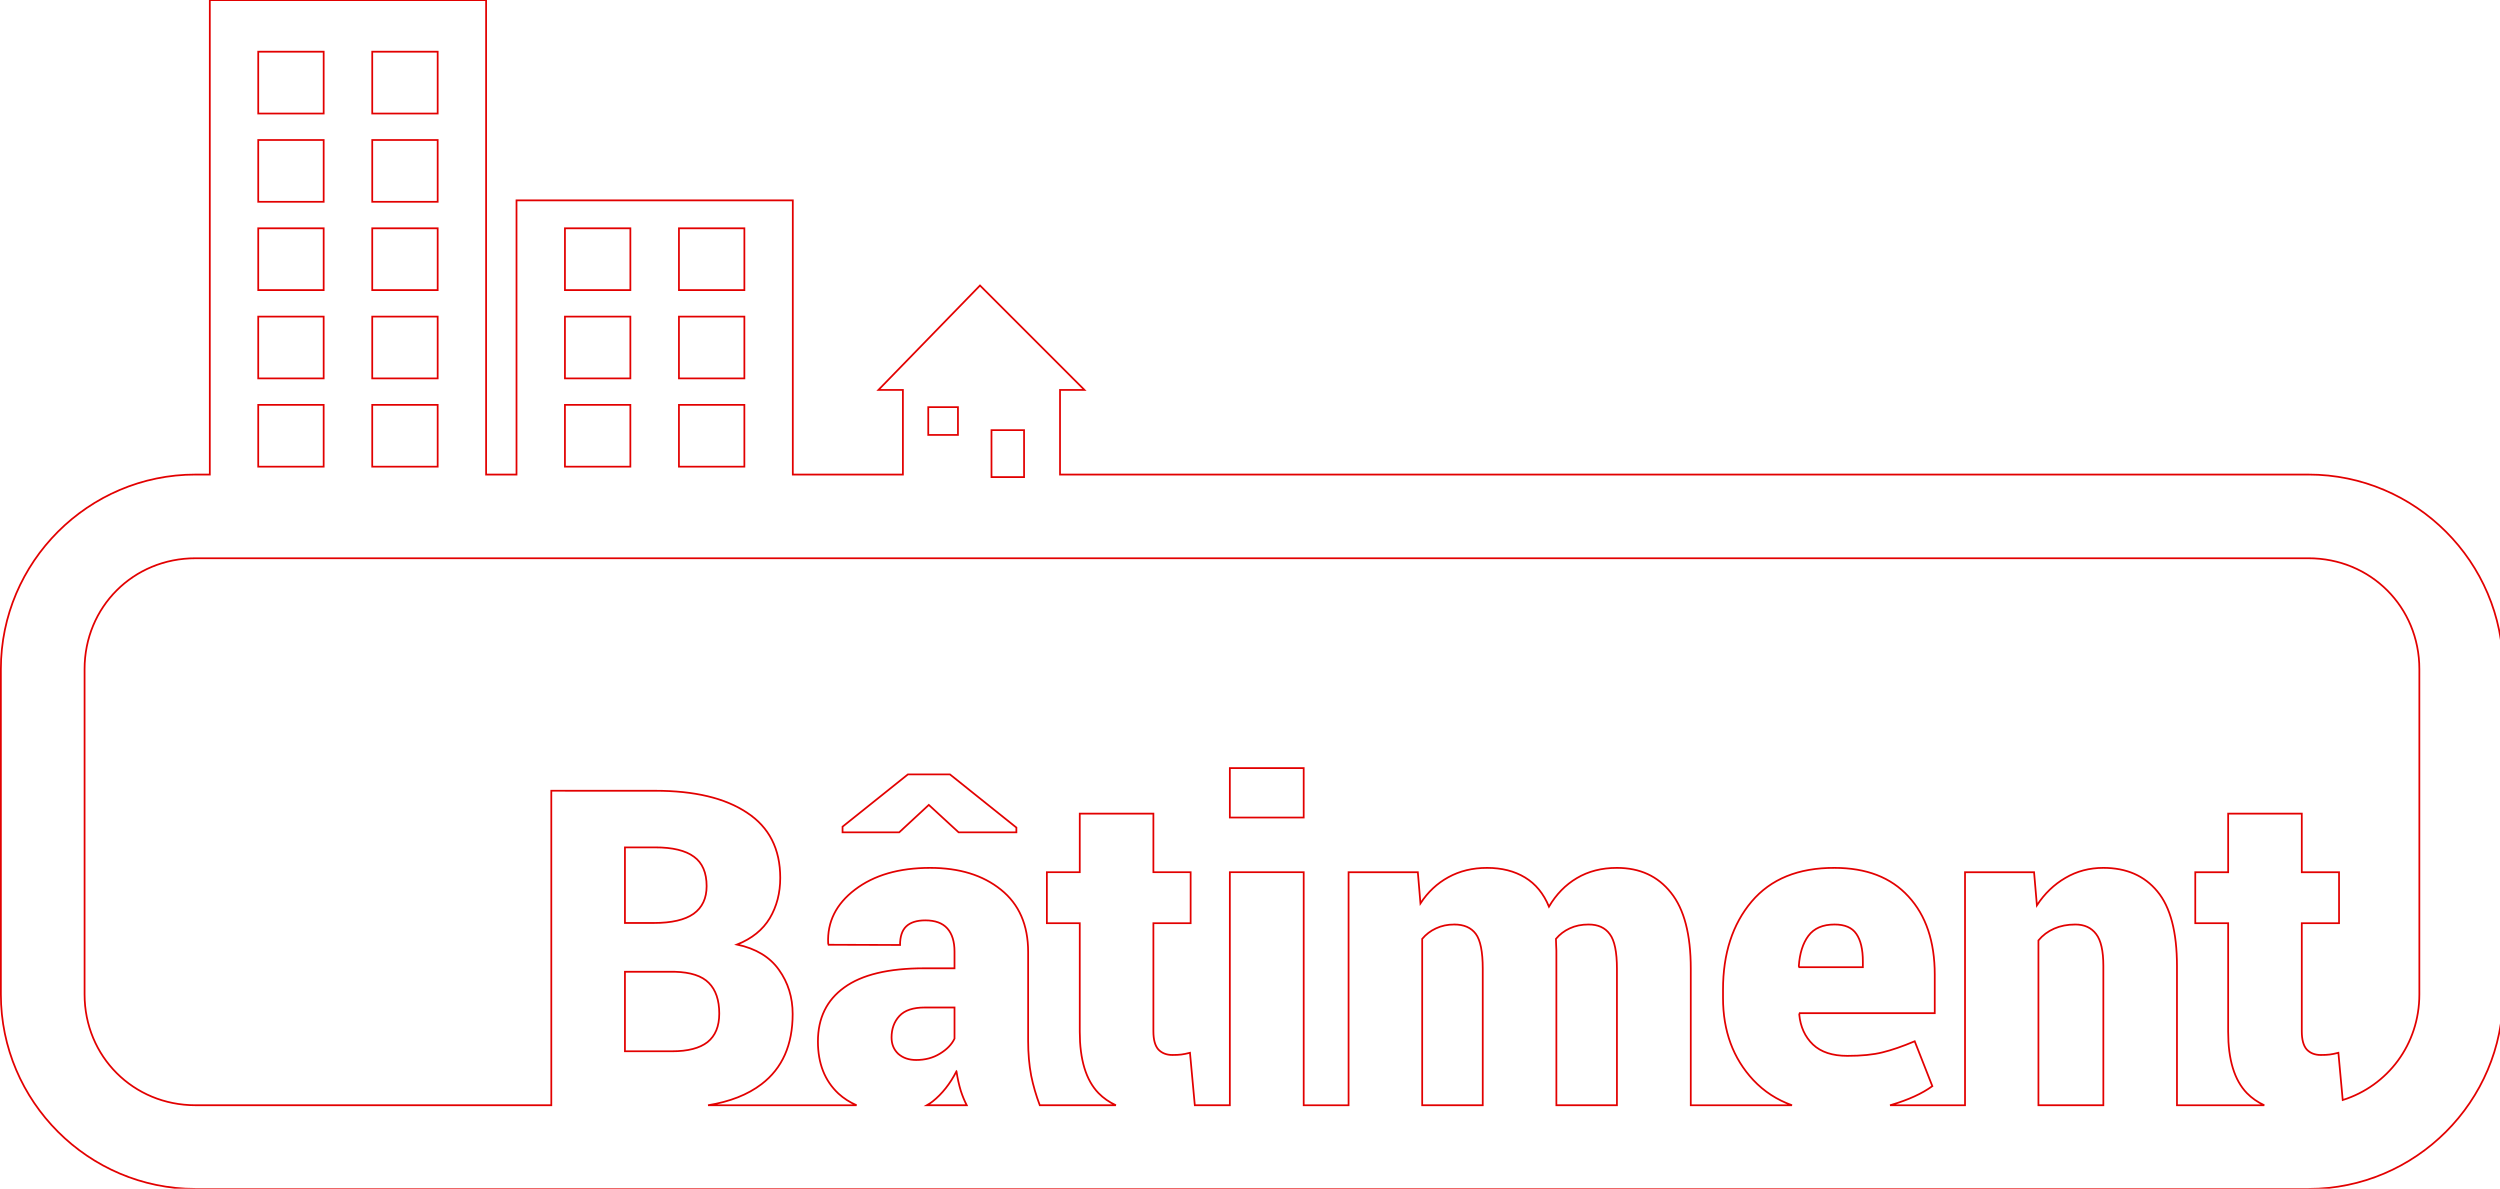 <?xml version="1.0" encoding="UTF-8" standalone="no"?>
<!-- Created with Inkscape (http://www.inkscape.org/) -->

<svg
   xmlns:dc="http://purl.org/dc/elements/1.1/"
   xmlns:cc="http://creativecommons.org/ns#"
   xmlns:rdf="http://www.w3.org/1999/02/22-rdf-syntax-ns#"
   xmlns:svg="http://www.w3.org/2000/svg"
   xmlns="http://www.w3.org/2000/svg"
   xmlns:sodipodi="http://sodipodi.sourceforge.net/DTD/sodipodi-0.dtd"
   xmlns:inkscape="http://www.inkscape.org/namespaces/inkscape"
   width="285.128mm"
   height="135.569mm"
   viewBox="0 0 285.128 135.569"
   version="1.1"
   id="svg8"
   inkscape:version="0.92.3 (2405546, 2018-03-11)"
   sodipodi:docname="batiment.svg">
  <title
     id="title1364">Signalétique Bâtiment</title>
  <defs
     id="defs2" />
  <sodipodi:namedview
     id="base"
     pagecolor="#ffffff"
     bordercolor="#666666"
     borderopacity="1.0"
     inkscape:pageopacity="0.0"
     inkscape:pageshadow="2"
     inkscape:zoom="0.85746305"
     inkscape:cx="242.30761"
     inkscape:cy="240.36268"
     inkscape:document-units="mm"
     inkscape:current-layer="layer1"
     showgrid="false"
     fit-margin-top="0"
     fit-margin-left="0"
     fit-margin-right="0"
     fit-margin-bottom="0"
     inkscape:window-width="1920"
     inkscape:window-height="1017"
     inkscape:window-x="-8"
     inkscape:window-y="-8"
     inkscape:window-maximized="1" />
  <g
     inkscape:label="Calque 1"
     inkscape:groupmode="layer"
     id="layer1"
     transform="translate(52.342,22.768)">
    <path
       style="font-style:normal;font-variant:normal;font-weight:normal;font-stretch:normal;font-size:50.8px;line-height:1.25;font-family:Roboto;-inkscape-font-specification:Roboto;letter-spacing:0px;word-spacing:0px;fill:none;fill-opacity:1;stroke:#e20000;stroke-width:0.756;stroke-miterlimit:4;stroke-dasharray:none;stroke-opacity:1"
       d="M 89.92,-204.184 V 0 H 83.723 C 37.651,0 -0.002,37.653 -0.002,83.725 V 223.723 c 0,46.072 37.653,83.725 83.725,83.725 H 993.164 c 46.072,0 83.727,-37.653 83.727,-83.725 V 83.725 C 1076.891,37.653 1039.236,0 993.164,0 H 455.838 v -36.43 h 10.502 l -44.943,-44.943 -43.707,44.943 h 10.525 V 0 H 340.832 V -118.008 H 221.92 V 0 h -13.088 v -204.184 z m 20.842,22.199 h 28.162 v 26.6 h -28.162 z m 49.066,0 h 28.162 v 26.6 h -28.162 z m -49.066,38 h 28.162 v 26.6 h -28.162 z m 49.066,0 h 28.162 v 26.6 h -28.162 z m -49.066,38 h 28.162 v 26.6 h -28.162 z m 49.066,0 h 28.162 v 26.6 h -28.162 z m 82.934,0 h 28.162 v 26.6 h -28.162 z m 49.066,0 h 28.162 v 26.6 h -28.162 z m -181.066,38 h 28.162 v 26.6 h -28.162 z m 49.066,0 h 28.162 v 26.6 h -28.162 z m 82.934,0 h 28.162 v 26.6 h -28.162 z m 49.066,0 h 28.162 v 26.6 h -28.162 z m -181.066,38 h 28.162 v 26.6 h -28.162 z m 49.066,0 h 28.162 v 26.6 h -28.162 z m 82.934,0 h 28.162 v 26.6 h -28.162 z m 49.066,0 h 28.162 v 26.6 h -28.162 z m 107.303,0.977 h 12.781 v 11.957 h -12.781 z m 27.213,9.896 h 14.02 V 1.092 H 426.344 Z M 83.723,36.023 H 993.164 c 26.74,0 47.703,20.962 47.703,47.701 V 223.723 c 0,21.579 -13.656,39.392 -32.978,45.467 l -1.869,-20.326 c -1.5,0.375 -2.75,0.625 -3.75,0.75 -0.938,0.125 -2.219,0.188 -3.844,0.188 -2.5,0 -4.5,-0.781 -6,-2.344 -1.438,-1.625 -2.156,-4.25 -2.156,-7.875 v -46.5 h 16.031 v -21.938 h -16.031 v -25.219 h -31.688 v 25.219 h -14.156 v 21.938 h 14.156 v 46.688 c 0,12.062 2.688,20.875 8.062,26.438 2.116,2.165 4.617,3.902 7.49,5.225 h -37.584 v -59.881 c 0,-14.688 -2.812,-25.406 -8.438,-32.156 -5.562,-6.75 -13.312,-10.125 -23.25,-10.125 -6,0 -11.438,1.438 -16.312,4.312 -4.875,2.812 -8.969,6.75 -12.281,11.812 l -1.219,-14.25 h -29.719 v 100.287 h -32.273 c 0.195,-0.056 0.392,-0.105 0.586,-0.162 7.375,-2.188 13.25,-4.875 17.625,-8.062 l -7.594,-19.312 c -5.188,2.188 -9.812,3.781 -13.875,4.781 -4,1 -9.031,1.5 -15.094,1.5 -6.438,0 -11.375,-1.625 -14.812,-4.875 -3.438,-3.312 -5.406,-7.625 -5.906,-12.938 l 0.188,-0.562 h 58.125 v -16.594 c 0,-14.25 -3.781,-25.469 -11.344,-33.656 -7.5,-8.188 -18.094,-12.281 -31.781,-12.281 -15.562,-0.062 -27.469,4.781 -35.719,14.531 -8.188,9.75 -12.281,22.375 -12.281,37.875 v 3.562 c 0,14.25 4.344,26.031 13.031,35.344 4.624,4.922 10.184,8.529 16.658,10.85 h -43.564 v -58.756 c 0,-14.75 -2.844,-25.656 -8.531,-32.719 -5.625,-7.125 -13.375,-10.688 -23.25,-10.688 -6.562,0 -12.312,1.469 -17.25,4.406 -4.875,2.875 -8.875,6.969 -12,12.281 -2.312,-5.625 -5.75,-9.812 -10.312,-12.562 -4.562,-2.75 -10,-4.125 -16.312,-4.125 -6.25,0 -11.812,1.344 -16.688,4.031 -4.812,2.625 -8.812,6.375 -12,11.25 l -1.125,-13.406 h -29.812 v 100.287 h -19.312 V 171.145 H 528.926 V 271.432 H 513.846 l -2.076,-22.568 c -1.5,0.375 -2.75,0.625 -3.75,0.75 -0.938,0.125 -2.219,0.188 -3.844,0.188 -2.5,0 -4.5,-0.781 -6,-2.344 -1.438,-1.625 -2.156,-4.25 -2.156,-7.875 v -46.5 h 16.031 v -21.938 h -16.031 v -25.219 h -31.688 v 25.219 h -14.156 v 21.938 h 14.156 v 46.688 c 0,12.062 2.688,20.875 8.062,26.438 2.116,2.165 4.617,3.902 7.49,5.225 h -32.758 c -1.596,-4.242 -2.841,-8.483 -3.701,-12.725 -0.875,-4.625 -1.312,-9.625 -1.312,-15 v -38.25 c 0,-11.625 -3.906,-20.562 -11.719,-26.812 -7.75,-6.25 -17.906,-9.375 -30.469,-9.375 -13.375,0 -24.156,3.125 -32.344,9.375 -8.125,6.188 -11.969,13.906 -11.531,23.156 l 0.188,0.562 30.75,0.094 c 0,-3.625 0.875,-6.281 2.625,-7.969 1.812,-1.75 4.562,-2.625 8.25,-2.625 4.25,0 7.406,1.156 9.469,3.469 2.062,2.312 3.094,5.625 3.094,9.938 v 7.219 h -13.031 c -15.375,0 -26.844,2.75 -34.406,8.25 -7.562,5.438 -11.344,13.188 -11.344,23.25 0,9.438 2.938,16.906 8.812,22.406 2.267,2.076 4.88,3.754 7.83,5.037 h -63.939 c 9.386,-1.516 17.065,-4.532 23.016,-9.068 8.938,-6.812 13.406,-16.875 13.406,-30.188 0,-7.188 -1.969,-13.531 -5.906,-19.031 -3.875,-5.5 -9.875,-9.125 -18,-10.875 6.375,-2.562 11.062,-6.344 14.062,-11.344 3,-5.062 4.5,-10.844 4.5,-17.344 0,-12.438 -4.75,-21.781 -14.25,-28.031 -9.438,-6.312 -22.625,-9.469 -39.562,-9.469 H 236.895 V 271.432 H 83.723 c -26.739,0 -47.701,-20.969 -47.701,-47.709 V 83.725 c 0,-26.739 20.962,-47.701 47.701,-47.701 z M 528.926,126.332 v 21.281 h 31.781 v -21.281 z m -138.562,2.719 -28.125,22.5 v 2.438 h 24.375 l 12.75,-11.812 12.844,11.812 h 24.844 v -2.062 l -28.594,-22.875 z m -121.781,31.406 h 13.031 c 7.5,0 13.062,1.344 16.688,4.031 3.625,2.625 5.438,6.844 5.438,12.656 0,5.25 -1.875,9.219 -5.625,11.906 -3.75,2.625 -9.438,3.938 -17.062,3.938 h -12.469 z m 356.906,33.188 c 4.188,0 7.281,1.344 9.281,4.031 2,2.688 3,7.688 3,15 v 58.756 h -26.062 v -71.6 c 1.625,-1.938 3.594,-3.438 5.906,-4.5 2.375,-1.125 5,-1.688 7.875,-1.688 z m 57.844,0 c 4.062,0 7.094,1.375 9.094,4.125 2.062,2.688 3.094,7.656 3.094,14.906 v 58.756 h -26.062 v -66.537 c 0,-0.75 -0.031,-1.5 -0.094,-2.25 -0.062,-0.812 -0.094,-1.75 -0.094,-2.812 1.625,-1.938 3.594,-3.438 5.906,-4.5 2.375,-1.125 5.094,-1.688 8.156,-1.688 z m 105.844,0 c 4.438,0 7.562,1.344 9.375,4.031 1.875,2.688 2.812,6.656 2.812,11.906 v 2.438 h -27.375 l -0.188,-0.469 c 0.375,-5.5 1.75,-9.844 4.125,-13.031 2.438,-3.25 6.188,-4.875 11.25,-4.875 z m 103.594,0 c 3.938,0 6.938,1.375 9,4.125 2.062,2.688 3.094,7.25 3.094,13.688 v 59.975 h -27.938 v -70.943 c 1.812,-2.188 4.062,-3.875 6.75,-5.062 2.688,-1.188 5.719,-1.781 9.094,-1.781 z m -624.188,20.344 h 20.438 1.031 c 6.812,0.188 11.688,1.781 14.625,4.781 3,3 4.5,7.406 4.5,13.219 0,5.5 -1.688,9.594 -5.062,12.281 -3.375,2.625 -8.438,3.938 -15.188,3.938 h -20.344 z m 129.094,15.375 h 12.75 v 13.406 c -1.188,2.5 -3.281,4.656 -6.281,6.469 -2.938,1.812 -6.344,2.719 -10.219,2.719 -3.125,0 -5.688,-0.875 -7.688,-2.625 -1.938,-1.812 -2.906,-4.156 -2.906,-7.031 0,-3.75 1.125,-6.844 3.375,-9.281 2.25,-2.438 5.906,-3.656 10.969,-3.656 z m 13.594,27.469 c 0.438,2.938 1.062,5.75 1.875,8.438 0.735,2.256 1.586,4.302 2.541,6.162 h -17.127 c 0.873,-0.5 1.714,-1.042 2.492,-1.662 4.062,-3.25 7.469,-7.562 10.219,-12.938 z"
       transform="matrix(0.265,0,0,0.265,-52.242,31.356)"
       id="text817"
       inkscape:connector-curvature="0" />
  </g>
</svg>
